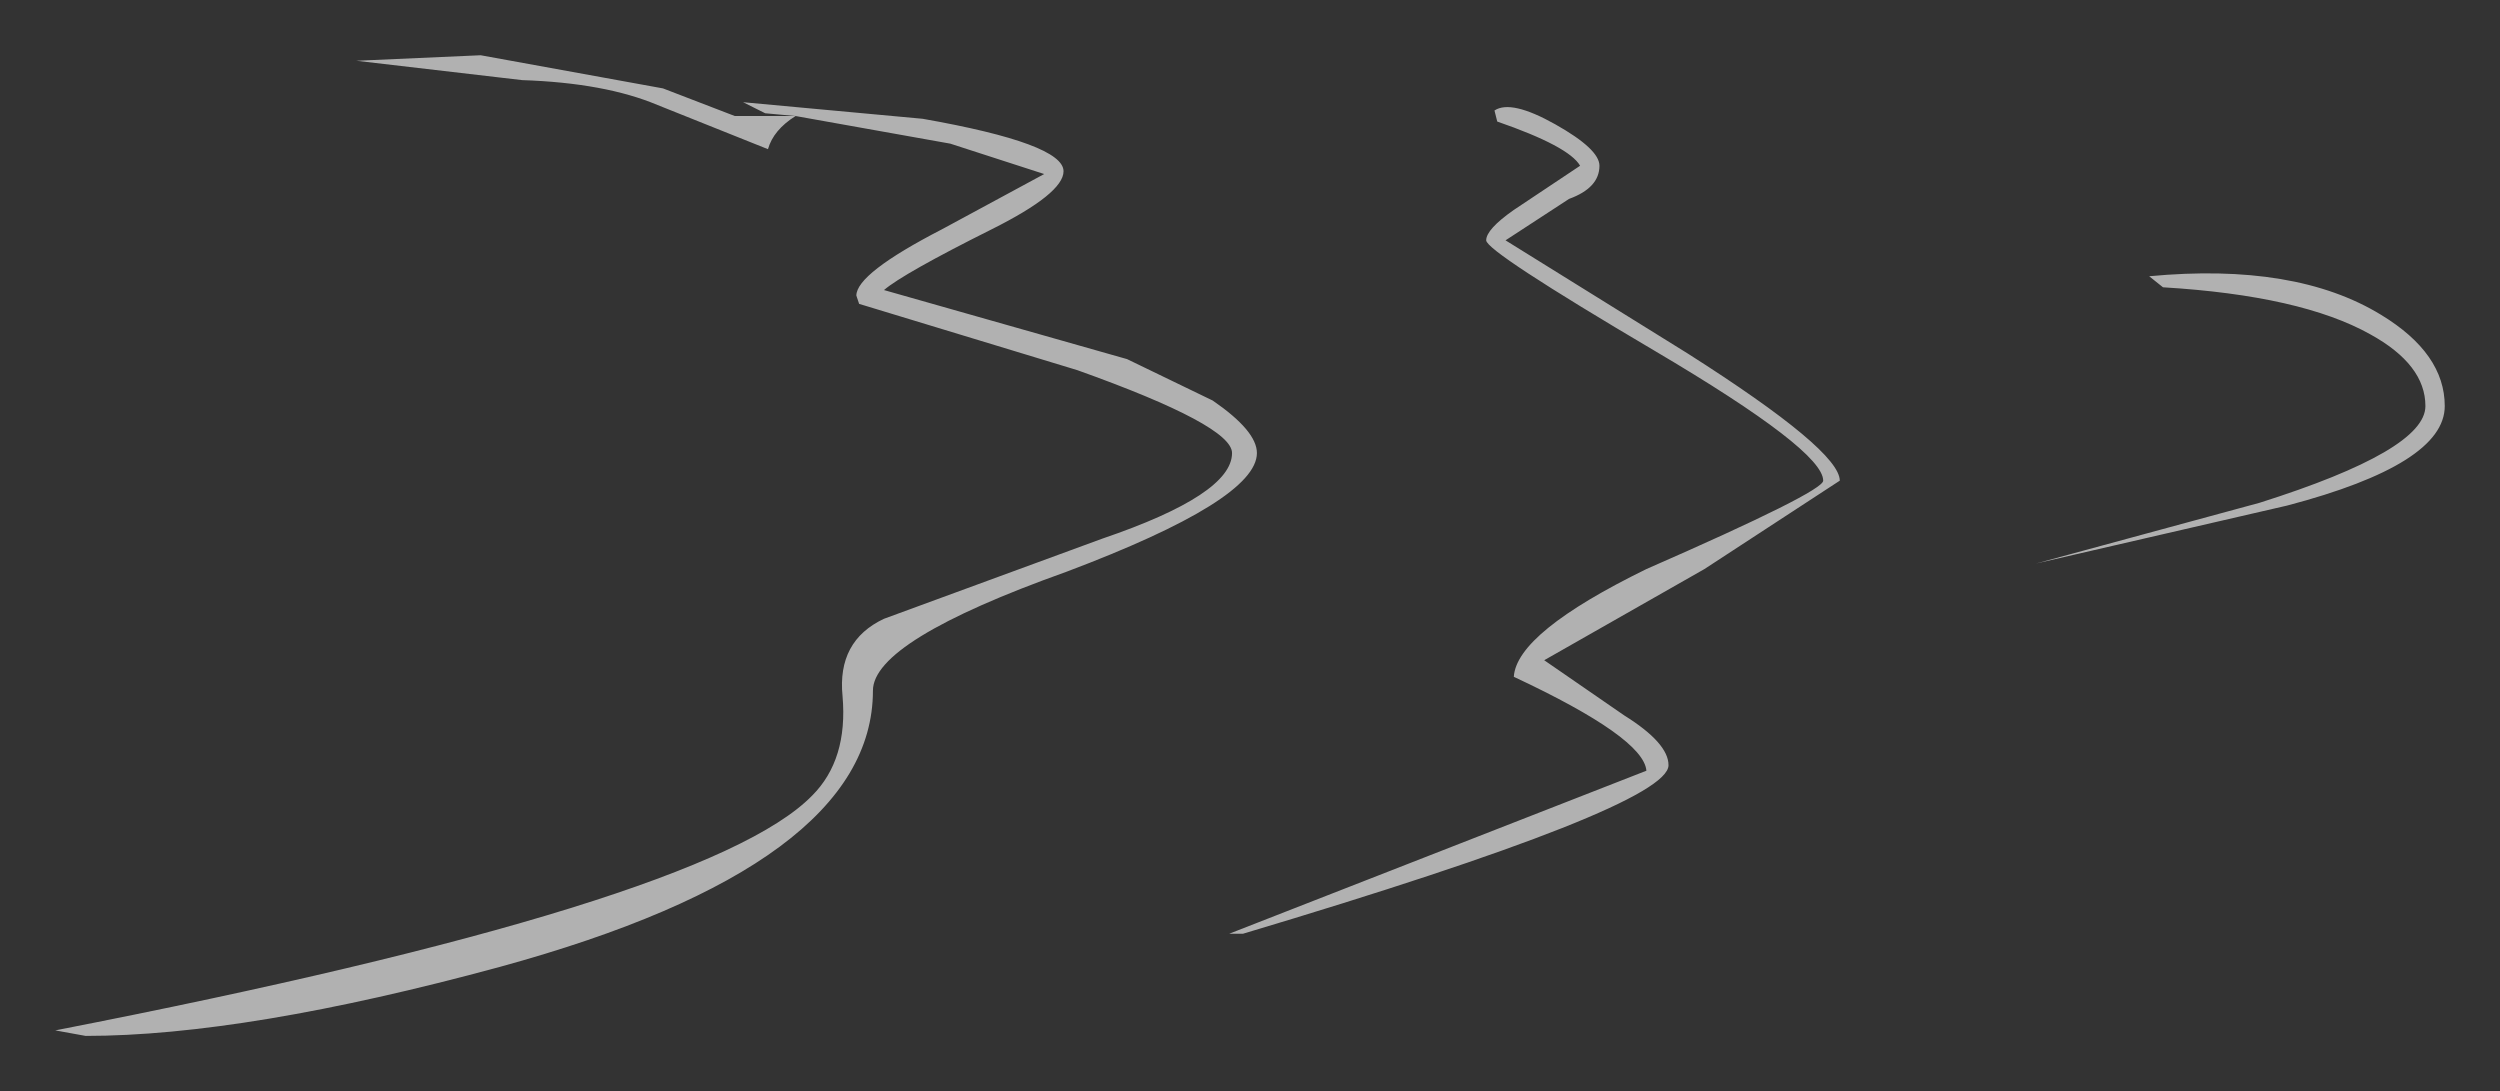 <?xml version="1.0" encoding="UTF-8" standalone="no"?>
<svg xmlns:xlink="http://www.w3.org/1999/xlink" height="19.75px" width="45.25px" xmlns="http://www.w3.org/2000/svg">
  <rect width="100%" height="100%" fill="#333333" stroke="none"/>
  <g transform="matrix(1.0, 0.0, 0.0, 1.0, -20.55, -1.45)">
    <path d="M64.45 8.8 Q64.45 8.05 63.45 7.5 62.2 6.8 59.7 6.65 L59.45 6.45 Q62.1 6.2 63.65 7.15 64.8 7.85 64.8 8.8 64.8 9.85 61.95 10.6 L57.4 11.65 61.45 10.55 Q64.45 9.6 64.45 8.8 M51.4 11.75 L48.5 13.4 49.95 14.4 Q50.75 14.9 50.75 15.3 50.75 16.05 43.05 18.35 L42.8 18.35 50.35 15.4 Q50.3 14.8 47.95 13.7 48.0 12.9 50.35 11.75 53.55 10.35 53.55 10.15 53.55 9.6 50.5 7.8 47.45 6.0 47.45 5.8 47.45 5.6 47.95 5.25 L49.15 4.45 Q48.95 4.1 47.65 3.65 L47.6 3.45 Q47.9 3.25 48.7 3.7 49.5 4.15 49.5 4.45 49.5 4.85 48.95 5.05 L47.8 5.8 51.1 7.85 Q53.85 9.6 53.85 10.15 L51.4 11.75 M42.5 8.7 Q43.3 9.25 43.3 9.65 43.3 10.5 39.85 11.8 36.35 13.05 36.35 13.95 36.35 17.1 29.6 18.95 25.0 20.2 22.1 20.2 L21.55 20.1 Q33.35 17.8 35.25 15.85 35.9 15.2 35.8 14.05 35.7 13.05 36.55 12.65 L40.5 11.2 Q42.85 10.4 42.85 9.65 42.85 9.15 40.05 8.15 L36.1 6.95 36.05 6.8 Q36.05 6.4 37.6 5.6 L39.45 4.6 37.75 4.05 34.95 3.55 Q34.55 3.8 34.45 4.15 L32.45 3.35 Q31.5 2.95 30.0 2.9 L27.0 2.55 29.25 2.45 31.45 2.85 32.55 3.05 33.85 3.55 34.95 3.55 34.4 3.5 34.0 3.3 37.25 3.6 Q39.8 4.05 39.8 4.55 39.8 4.95 38.5 5.6 36.9 6.4 36.55 6.7 L40.95 7.95 42.5 8.7" fill="#ffffff" fill-opacity="0.62" fill-rule="evenodd" stroke="none"/>
  </g>
</svg>